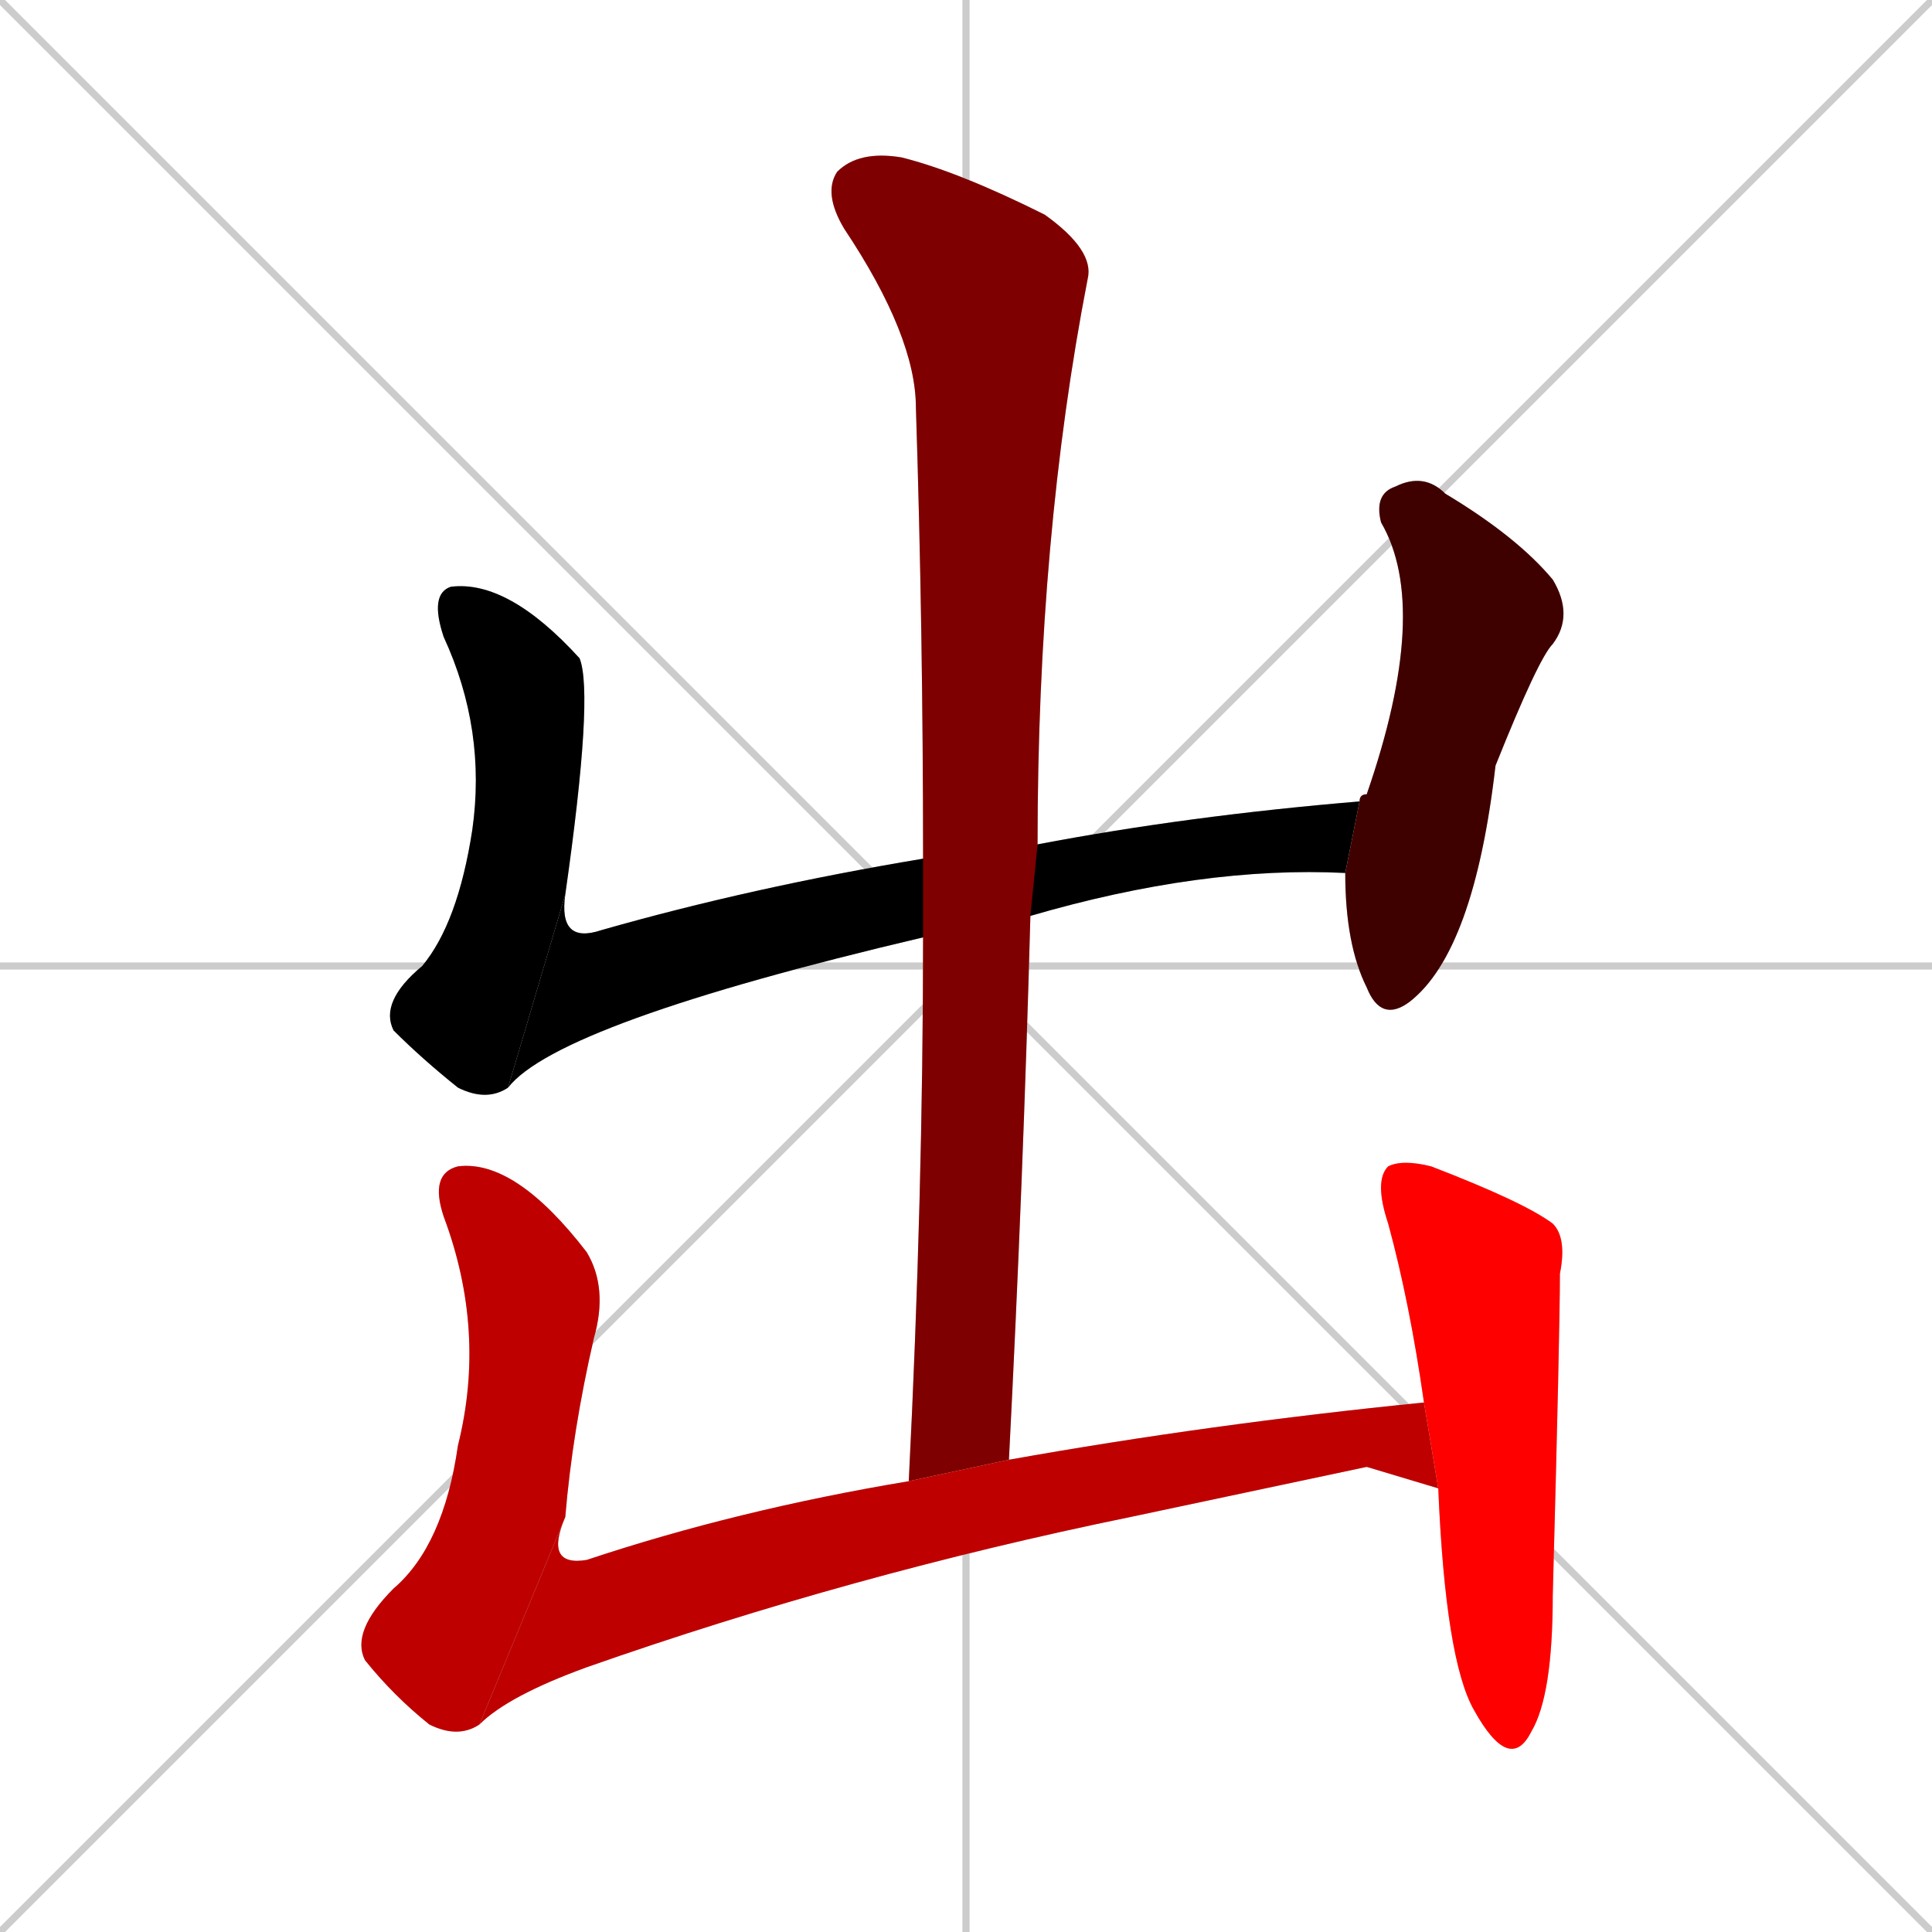 <svg xmlns="http://www.w3.org/2000/svg" xmlns:xlink="http://www.w3.org/1999/xlink" width="270" height="270"><path d="M 0 0 L 270 270 M 270 0 L 0 270 M 135 0 L 135 270 M 0 135 L 270 135" stroke="#CCCCCC" /><path d="M 71 152 Q 68 154 64 152 Q 59 148 55 144 Q 53 140 59 135 Q 64 129 66 116 Q 68 102 62 89 Q 60 83 63 82 Q 71 81 81 92 Q 83 97 79 125" fill="#CCCCCC"/><path d="M 129 131 Q 78 143 71 152 L 79 125 Q 78 132 84 130 Q 105 124 129 120 L 145 118 Q 166 114 190 112 L 188 122 Q 187 122 188 122 Q 168 121 144 128" fill="#CCCCCC"/><path d="M 190 112 Q 190 111 191 111 Q 200 85 193 73 Q 192 69 195 68 Q 199 66 202 69 Q 212 75 217 81 Q 220 86 217 90 Q 215 92 209 107 Q 206 133 197 140 Q 193 143 191 138 Q 188 132 188 122" fill="#CCCCCC"/><path d="M 127 207 Q 129 167 129 131 L 129 120 Q 129 88 128 57 Q 128 47 118 32 Q 115 27 117 24 Q 120 21 126 22 Q 134 24 146 30 Q 153 35 152 39 Q 145 75 145 118 L 144 128 Q 143 165 141 204" fill="#CCCCCC"/><path d="M 67 241 Q 64 243 60 241 Q 55 237 51 232 Q 49 228 55 222 Q 62 216 64 202 Q 68 186 62 170 Q 60 164 64 163 Q 72 162 82 175 Q 85 180 83 187 Q 80 200 79 212" fill="#CCCCCC"/><path d="M 191 205 L 158 212 Q 119 220 82 233 Q 71 237 67 241 L 79 212 Q 76 219 82 218 Q 103 211 127 207 L 141 204 Q 169 199 199 196 L 201 208" fill="#CCCCCC"/><path d="M 199 196 Q 197 182 194 171 Q 192 165 194 163 Q 196 162 200 163 Q 213 168 217 171 Q 219 173 218 178 Q 218 186 217 223 Q 217 237 214 242 Q 211 248 206 239 Q 202 232 201 208" fill="#CCCCCC"/><path d="M 71 152 Q 68 154 64 152 Q 59 148 55 144 Q 53 140 59 135 Q 64 129 66 116 Q 68 102 62 89 Q 60 83 63 82 Q 71 81 81 92 Q 83 97 79 125" fill="#000000" /><path d="M 129 131 Q 78 143 71 152 L 79 125 Q 78 132 84 130 Q 105 124 129 120 L 145 118 Q 166 114 190 112 L 188 122 Q 187 122 188 122 Q 168 121 144 128" fill="#000000" /><path d="M 190 112 Q 190 111 191 111 Q 200 85 193 73 Q 192 69 195 68 Q 199 66 202 69 Q 212 75 217 81 Q 220 86 217 90 Q 215 92 209 107 Q 206 133 197 140 Q 193 143 191 138 Q 188 132 188 122" fill="#3f0000" /><path d="M 127 207 Q 129 167 129 131 L 129 120 Q 129 88 128 57 Q 128 47 118 32 Q 115 27 117 24 Q 120 21 126 22 Q 134 24 146 30 Q 153 35 152 39 Q 145 75 145 118 L 144 128 Q 143 165 141 204" fill="#7f0000" /><path d="M 67 241 Q 64 243 60 241 Q 55 237 51 232 Q 49 228 55 222 Q 62 216 64 202 Q 68 186 62 170 Q 60 164 64 163 Q 72 162 82 175 Q 85 180 83 187 Q 80 200 79 212" fill="#bf0000" /><path d="M 191 205 L 158 212 Q 119 220 82 233 Q 71 237 67 241 L 79 212 Q 76 219 82 218 Q 103 211 127 207 L 141 204 Q 169 199 199 196 L 201 208" fill="#bf0000" /><path d="M 199 196 Q 197 182 194 171 Q 192 165 194 163 Q 196 162 200 163 Q 213 168 217 171 Q 219 173 218 178 Q 218 186 217 223 Q 217 237 214 242 Q 211 248 206 239 Q 202 232 201 208" fill="#ff0000" /></svg>